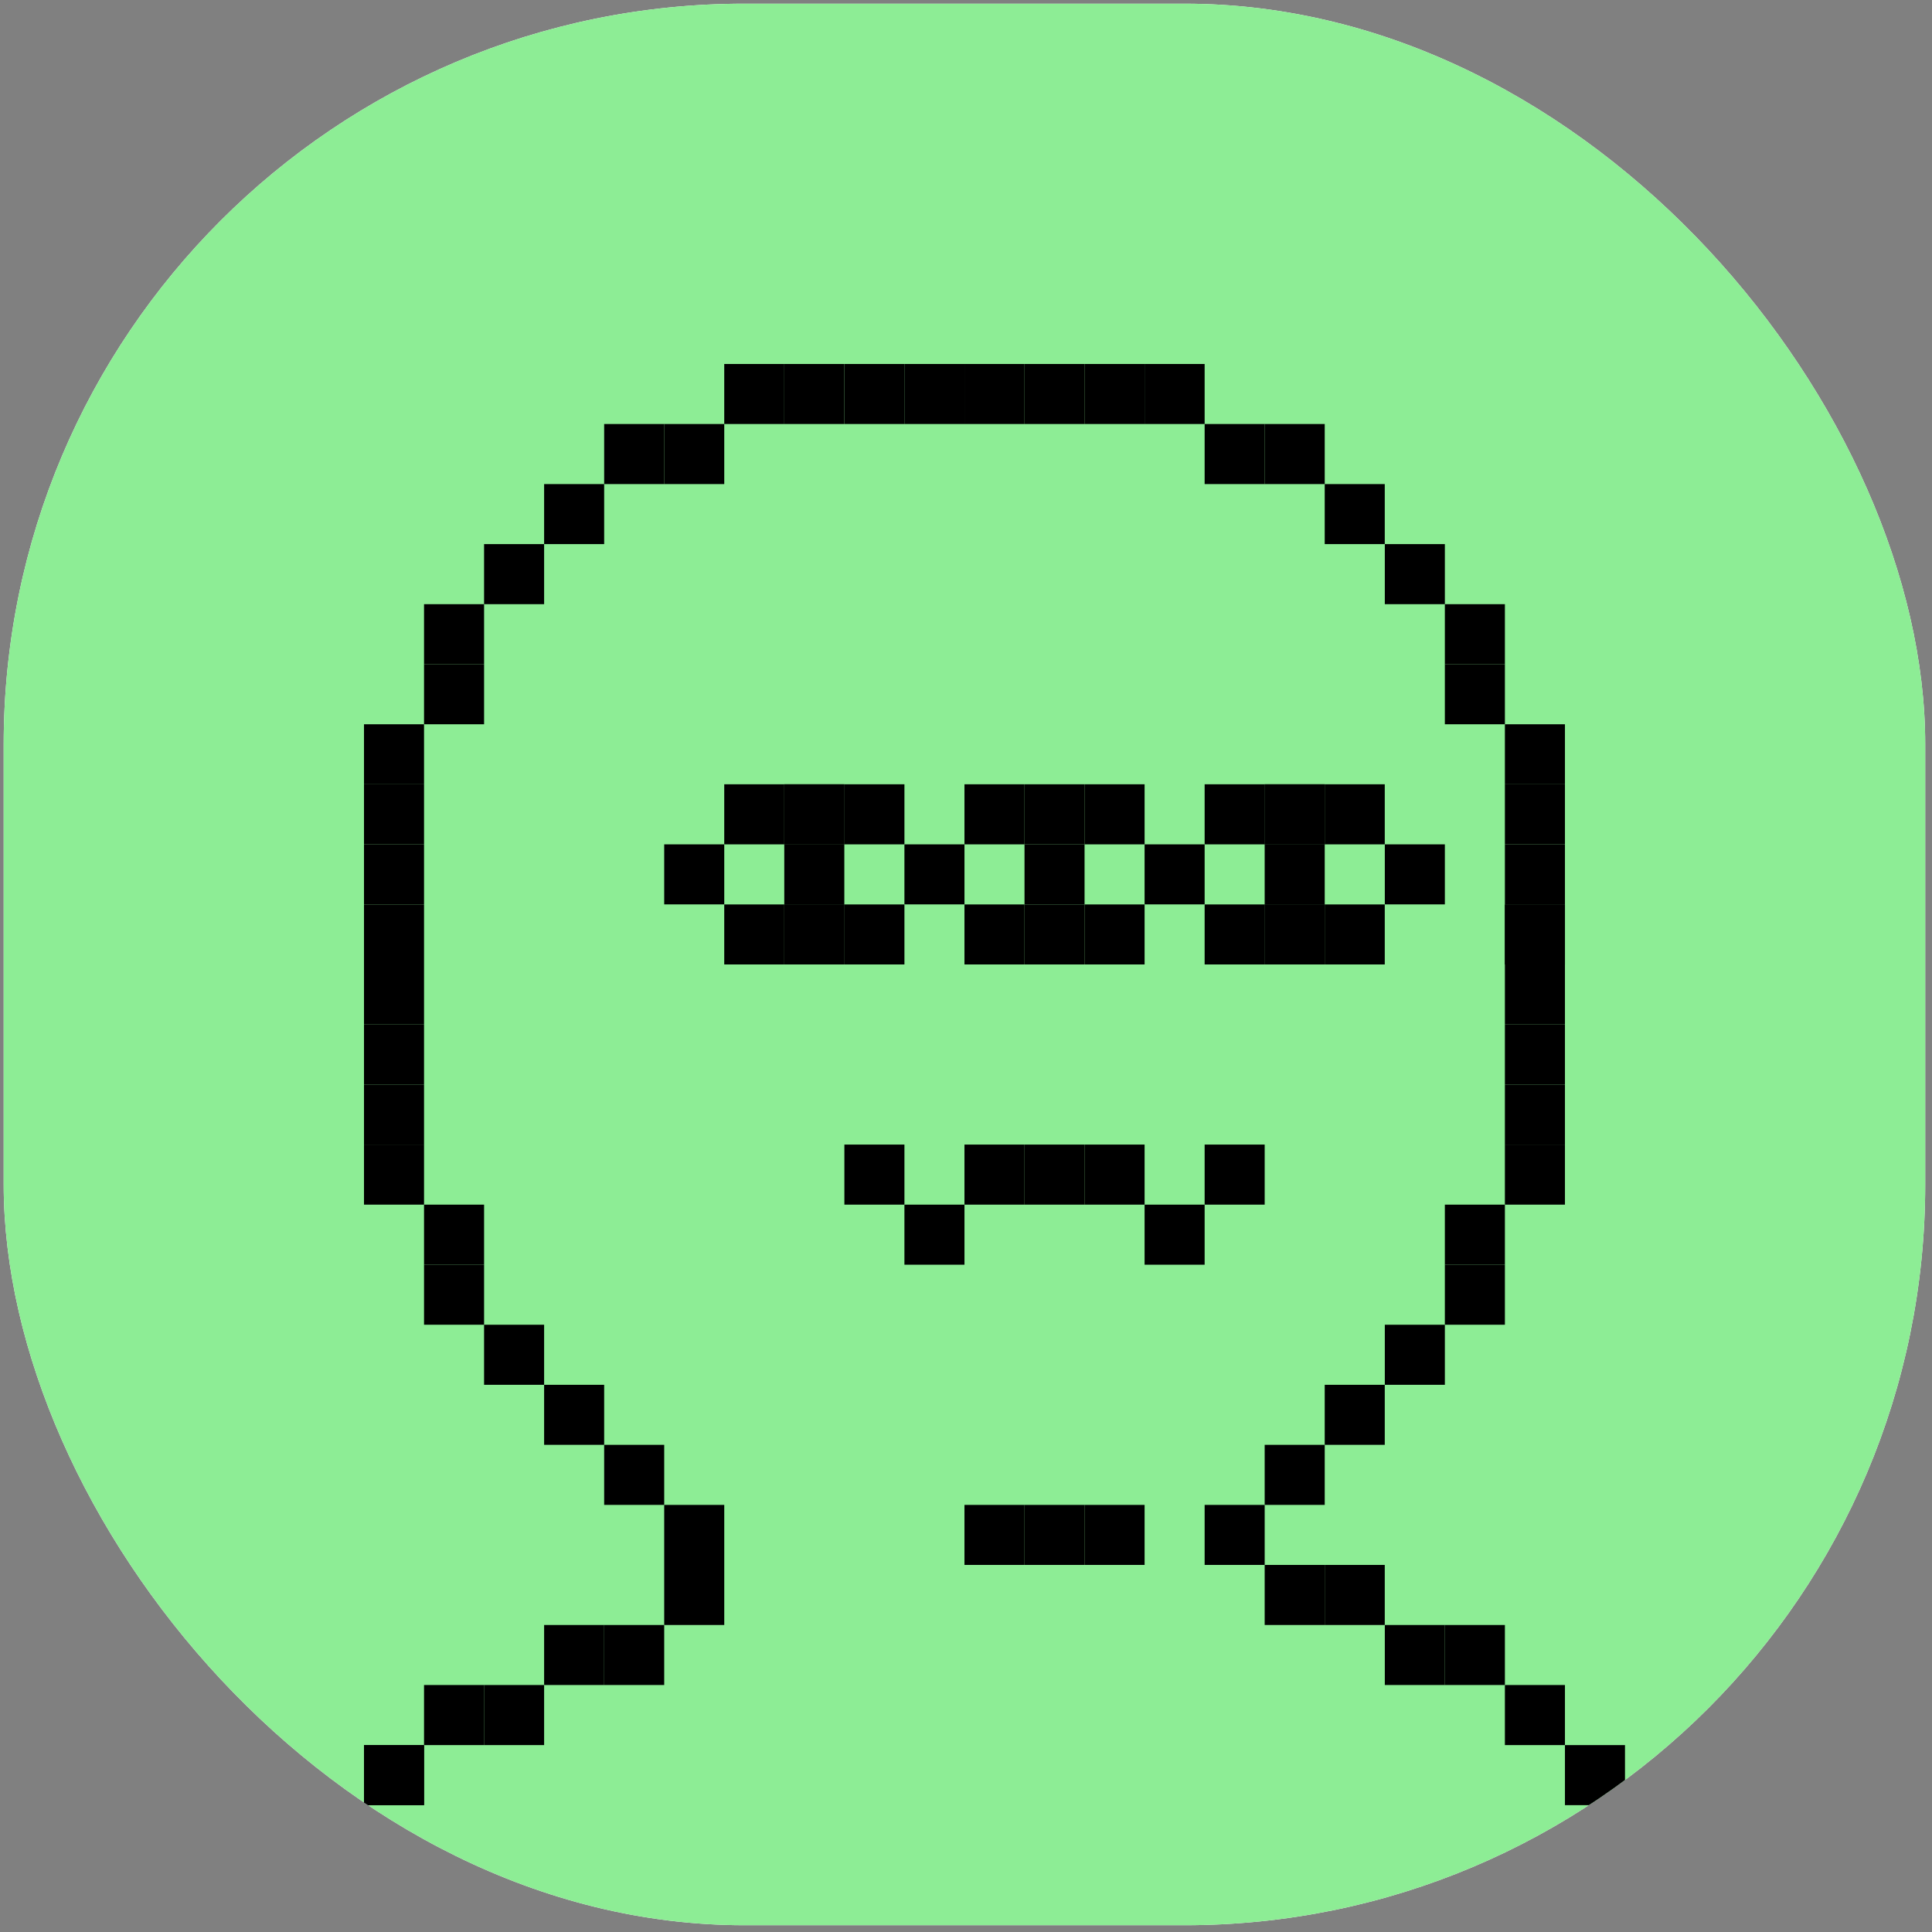 <svg width="273" height="273" viewBox="0 0 273 273" fill="none" xmlns="http://www.w3.org/2000/svg">
<rect x="0" y="0" width="273" height="273" fill="#808080" stroke="none"/>
<g clip-path="url(#clip0_534_30559)">
<rect x="0.521" y="0.521" width="271.521" height="271.521" rx="104.671" fill="white"/>
<rect width="271.521" height="271.521" transform="translate(0.521 0.521)" fill="#8DED95"/>
<g clip-path="url(#clip1_534_30559)">
<rect x="51.434" y="102.341" width="8.485" height="8.485" fill="black"/>
<rect x="59.918" y="93.857" width="8.485" height="8.485" fill="black"/>
<rect x="59.918" y="85.371" width="8.485" height="8.485" fill="black"/>
<rect x="68.401" y="76.886" width="8.485" height="8.485" fill="black"/>
<rect x="76.886" y="68.4" width="8.485" height="8.485" fill="black"/>
<rect x="85.37" y="59.916" width="8.485" height="8.485" fill="black"/>
<rect x="93.855" y="59.916" width="8.485" height="8.485" fill="black"/>
<rect x="102.338" y="51.432" width="8.485" height="8.485" fill="black"/>
<rect x="93.855" y="212.647" width="8.485" height="8.485" fill="black"/>
<rect x="110.822" y="51.432" width="8.485" height="8.485" fill="black"/>
<rect x="119.315" y="51.432" width="8.485" height="8.485" fill="black"/>
<rect x="127.799" y="51.432" width="8.485" height="8.485" fill="black"/>
<rect x="136.283" y="51.432" width="8.485" height="8.485" fill="black"/>
<rect x="136.283" y="212.647" width="8.485" height="8.485" fill="black"/>
<rect x="144.768" y="51.432" width="8.485" height="8.485" fill="black"/>
<rect x="144.768" y="212.647" width="8.485" height="8.485" fill="black"/>
<rect x="153.251" y="51.432" width="8.485" height="8.485" fill="black"/>
<rect x="153.251" y="212.647" width="8.485" height="8.485" fill="black"/>
<rect x="161.735" y="51.432" width="8.485" height="8.485" fill="black"/>
<rect x="170.22" y="212.647" width="8.485" height="8.485" fill="black"/>
<rect x="170.22" y="59.916" width="8.485" height="8.485" fill="black"/>
<rect x="178.704" y="59.916" width="8.485" height="8.485" fill="black"/>
<rect x="51.434" y="110.827" width="8.485" height="8.485" fill="black"/>
<rect x="51.434" y="119.311" width="8.485" height="8.485" fill="black"/>
<rect x="51.434" y="127.797" width="8.485" height="8.485" fill="black"/>
<rect x="51.434" y="136.281" width="8.485" height="8.485" fill="black"/>
<rect x="51.434" y="144.766" width="8.485" height="8.485" fill="black"/>
<rect x="51.434" y="153.252" width="8.485" height="8.485" fill="black"/>
<rect x="51.434" y="161.736" width="8.485" height="8.485" fill="black"/>
<rect x="59.918" y="170.222" width="8.485" height="8.485" fill="black"/>
<rect x="59.918" y="178.706" width="8.485" height="8.485" fill="black"/>
<rect x="68.401" y="187.192" width="8.485" height="8.485" fill="black"/>
<rect x="76.886" y="195.677" width="8.485" height="8.485" fill="black"/>
<rect x="85.37" y="204.161" width="8.485" height="8.485" fill="black"/>
<rect x="178.704" y="204.161" width="8.485" height="8.485" fill="black"/>
<rect x="212.648" y="161.736" width="8.485" height="8.485" fill="black"/>
<rect x="204.164" y="178.706" width="8.485" height="8.485" fill="black"/>
<rect x="195.681" y="187.192" width="8.485" height="8.485" fill="black"/>
<rect x="187.188" y="195.677" width="8.485" height="8.485" fill="black"/>
<rect x="212.648" y="102.341" width="8.485" height="8.485" fill="black"/>
<rect x="212.648" y="110.827" width="8.485" height="8.485" fill="black"/>
<rect x="212.648" y="119.311" width="8.485" height="8.485" fill="black"/>
<rect x="212.648" y="127.797" width="8.485" height="8.485" fill="black"/>
<rect x="204.164" y="170.222" width="8.485" height="8.485" fill="black"/>
<rect x="212.648" y="127.797" width="8.485" height="8.485" fill="black"/>
<rect x="204.164" y="93.857" width="8.485" height="8.485" fill="black"/>
<rect x="204.164" y="85.371" width="8.485" height="8.485" fill="black"/>
<rect x="187.188" y="68.4" width="8.485" height="8.485" fill="black"/>
<rect x="195.681" y="76.886" width="8.485" height="8.485" fill="black"/>
<rect x="212.648" y="153.252" width="8.485" height="8.485" fill="black"/>
<rect x="212.648" y="144.766" width="8.485" height="8.485" fill="black"/>
<rect x="212.648" y="136.281" width="8.485" height="8.485" fill="black"/>
<rect x="85.37" y="229.617" width="8.485" height="8.485" fill="black"/>
<rect x="93.855" y="221.131" width="8.485" height="8.485" fill="black"/>
<rect x="178.704" y="221.131" width="8.485" height="8.485" fill="black"/>
<rect x="187.188" y="221.131" width="8.485" height="8.485" fill="black"/>
<rect x="195.681" y="229.617" width="8.485" height="8.485" fill="black"/>
<rect x="204.164" y="229.617" width="8.485" height="8.485" fill="black"/>
<rect x="221.133" y="246.588" width="8.485" height="8.485" fill="black"/>
<rect x="229.617" y="255.072" width="8.485" height="8.485" fill="black"/>
<rect x="238.101" y="263.558" width="8.485" height="8.485" fill="black"/>
<rect x="212.648" y="238.101" width="8.485" height="8.485" fill="black"/>
<rect x="76.886" y="229.617" width="8.485" height="8.485" fill="black"/>
<rect x="68.401" y="238.101" width="8.485" height="8.485" fill="black"/>
<rect x="51.434" y="246.588" width="8.485" height="8.485" fill="black"/>
<rect x="42.949" y="255.072" width="8.485" height="8.485" fill="black"/>
<rect x="51.434" y="246.588" width="8.485" height="8.485" fill="black"/>
<rect x="59.918" y="238.101" width="8.485" height="8.485" fill="black"/>
<rect x="34.457" y="263.558" width="8.485" height="8.485" fill="black"/>
<rect x="25.973" y="263.558" width="8.485" height="8.485" fill="black"/>
</g>
<rect x="144.768" y="161.736" width="8.485" height="8.485" fill="black"/>
<rect x="161.735" y="170.222" width="8.485" height="8.485" fill="black"/>
<rect x="127.799" y="170.222" width="8.485" height="8.485" fill="black"/>
<rect x="170.22" y="161.736" width="8.485" height="8.485" fill="black"/>
<rect x="136.283" y="161.736" width="8.485" height="8.485" fill="black"/>
<rect x="153.251" y="161.736" width="8.485" height="8.485" fill="black"/>
<rect x="119.315" y="161.736" width="8.485" height="8.485" fill="black"/>
<rect x="127.799" y="119.311" width="8.485" height="8.485" fill="black"/>
<rect x="136.283" y="127.797" width="8.485" height="8.485" fill="black"/>
<rect x="144.768" y="127.797" width="8.485" height="8.485" fill="black"/>
<rect x="153.251" y="127.797" width="8.485" height="8.485" fill="black"/>
<rect x="136.283" y="110.827" width="8.485" height="8.485" fill="black"/>
<rect x="144.768" y="110.827" width="8.485" height="8.485" fill="black"/>
<rect x="144.768" y="119.311" width="8.485" height="8.485" fill="black"/>
<rect x="153.251" y="110.827" width="8.485" height="8.485" fill="black"/>
<rect x="119.315" y="127.797" width="8.485" height="8.485" fill="black"/>
<rect x="110.822" y="127.797" width="8.485" height="8.485" fill="black"/>
<rect x="110.822" y="119.311" width="8.485" height="8.485" fill="black"/>
<rect x="110.822" y="110.827" width="8.485" height="8.485" fill="black"/>
<rect x="161.735" y="119.311" width="8.485" height="8.485" fill="black"/>
<rect x="110.822" y="110.827" width="8.485" height="8.485" fill="black"/>
<rect x="102.338" y="110.827" width="8.485" height="8.485" fill="black"/>
<rect x="93.855" y="119.311" width="8.485" height="8.485" fill="black"/>
<rect x="102.338" y="127.797" width="8.485" height="8.485" fill="black"/>
<rect x="110.822" y="127.797" width="8.485" height="8.485" fill="black"/>
<rect x="119.315" y="110.827" width="8.485" height="8.485" fill="black"/>
<rect x="178.704" y="110.827" width="8.485" height="8.485" fill="black"/>
<rect x="178.704" y="110.827" width="8.485" height="8.485" fill="black"/>
<rect x="178.704" y="119.311" width="8.485" height="8.485" fill="black"/>
<rect x="178.704" y="127.797" width="8.485" height="8.485" fill="black"/>
<rect x="170.22" y="110.827" width="8.485" height="8.485" fill="black"/>
<rect x="187.188" y="110.827" width="8.485" height="8.485" fill="black"/>
<rect x="195.681" y="119.311" width="8.485" height="8.485" fill="black"/>
<rect x="187.188" y="127.797" width="8.485" height="8.485" fill="black"/>
<rect x="178.704" y="127.797" width="8.485" height="8.485" fill="black"/>
<rect x="170.22" y="127.797" width="8.485" height="8.485" fill="black"/>
</g>
<defs>
<clipPath id="clip0_534_30559">
<rect x="0.521" y="0.521" width="271.521" height="271.521" rx="104.671" fill="white"/>
</clipPath>
<clipPath id="clip1_534_30559">
<rect width="271.521" height="271.521" fill="white" transform="translate(0.521 0.521)"/>
</clipPath>
</defs>
</svg>
